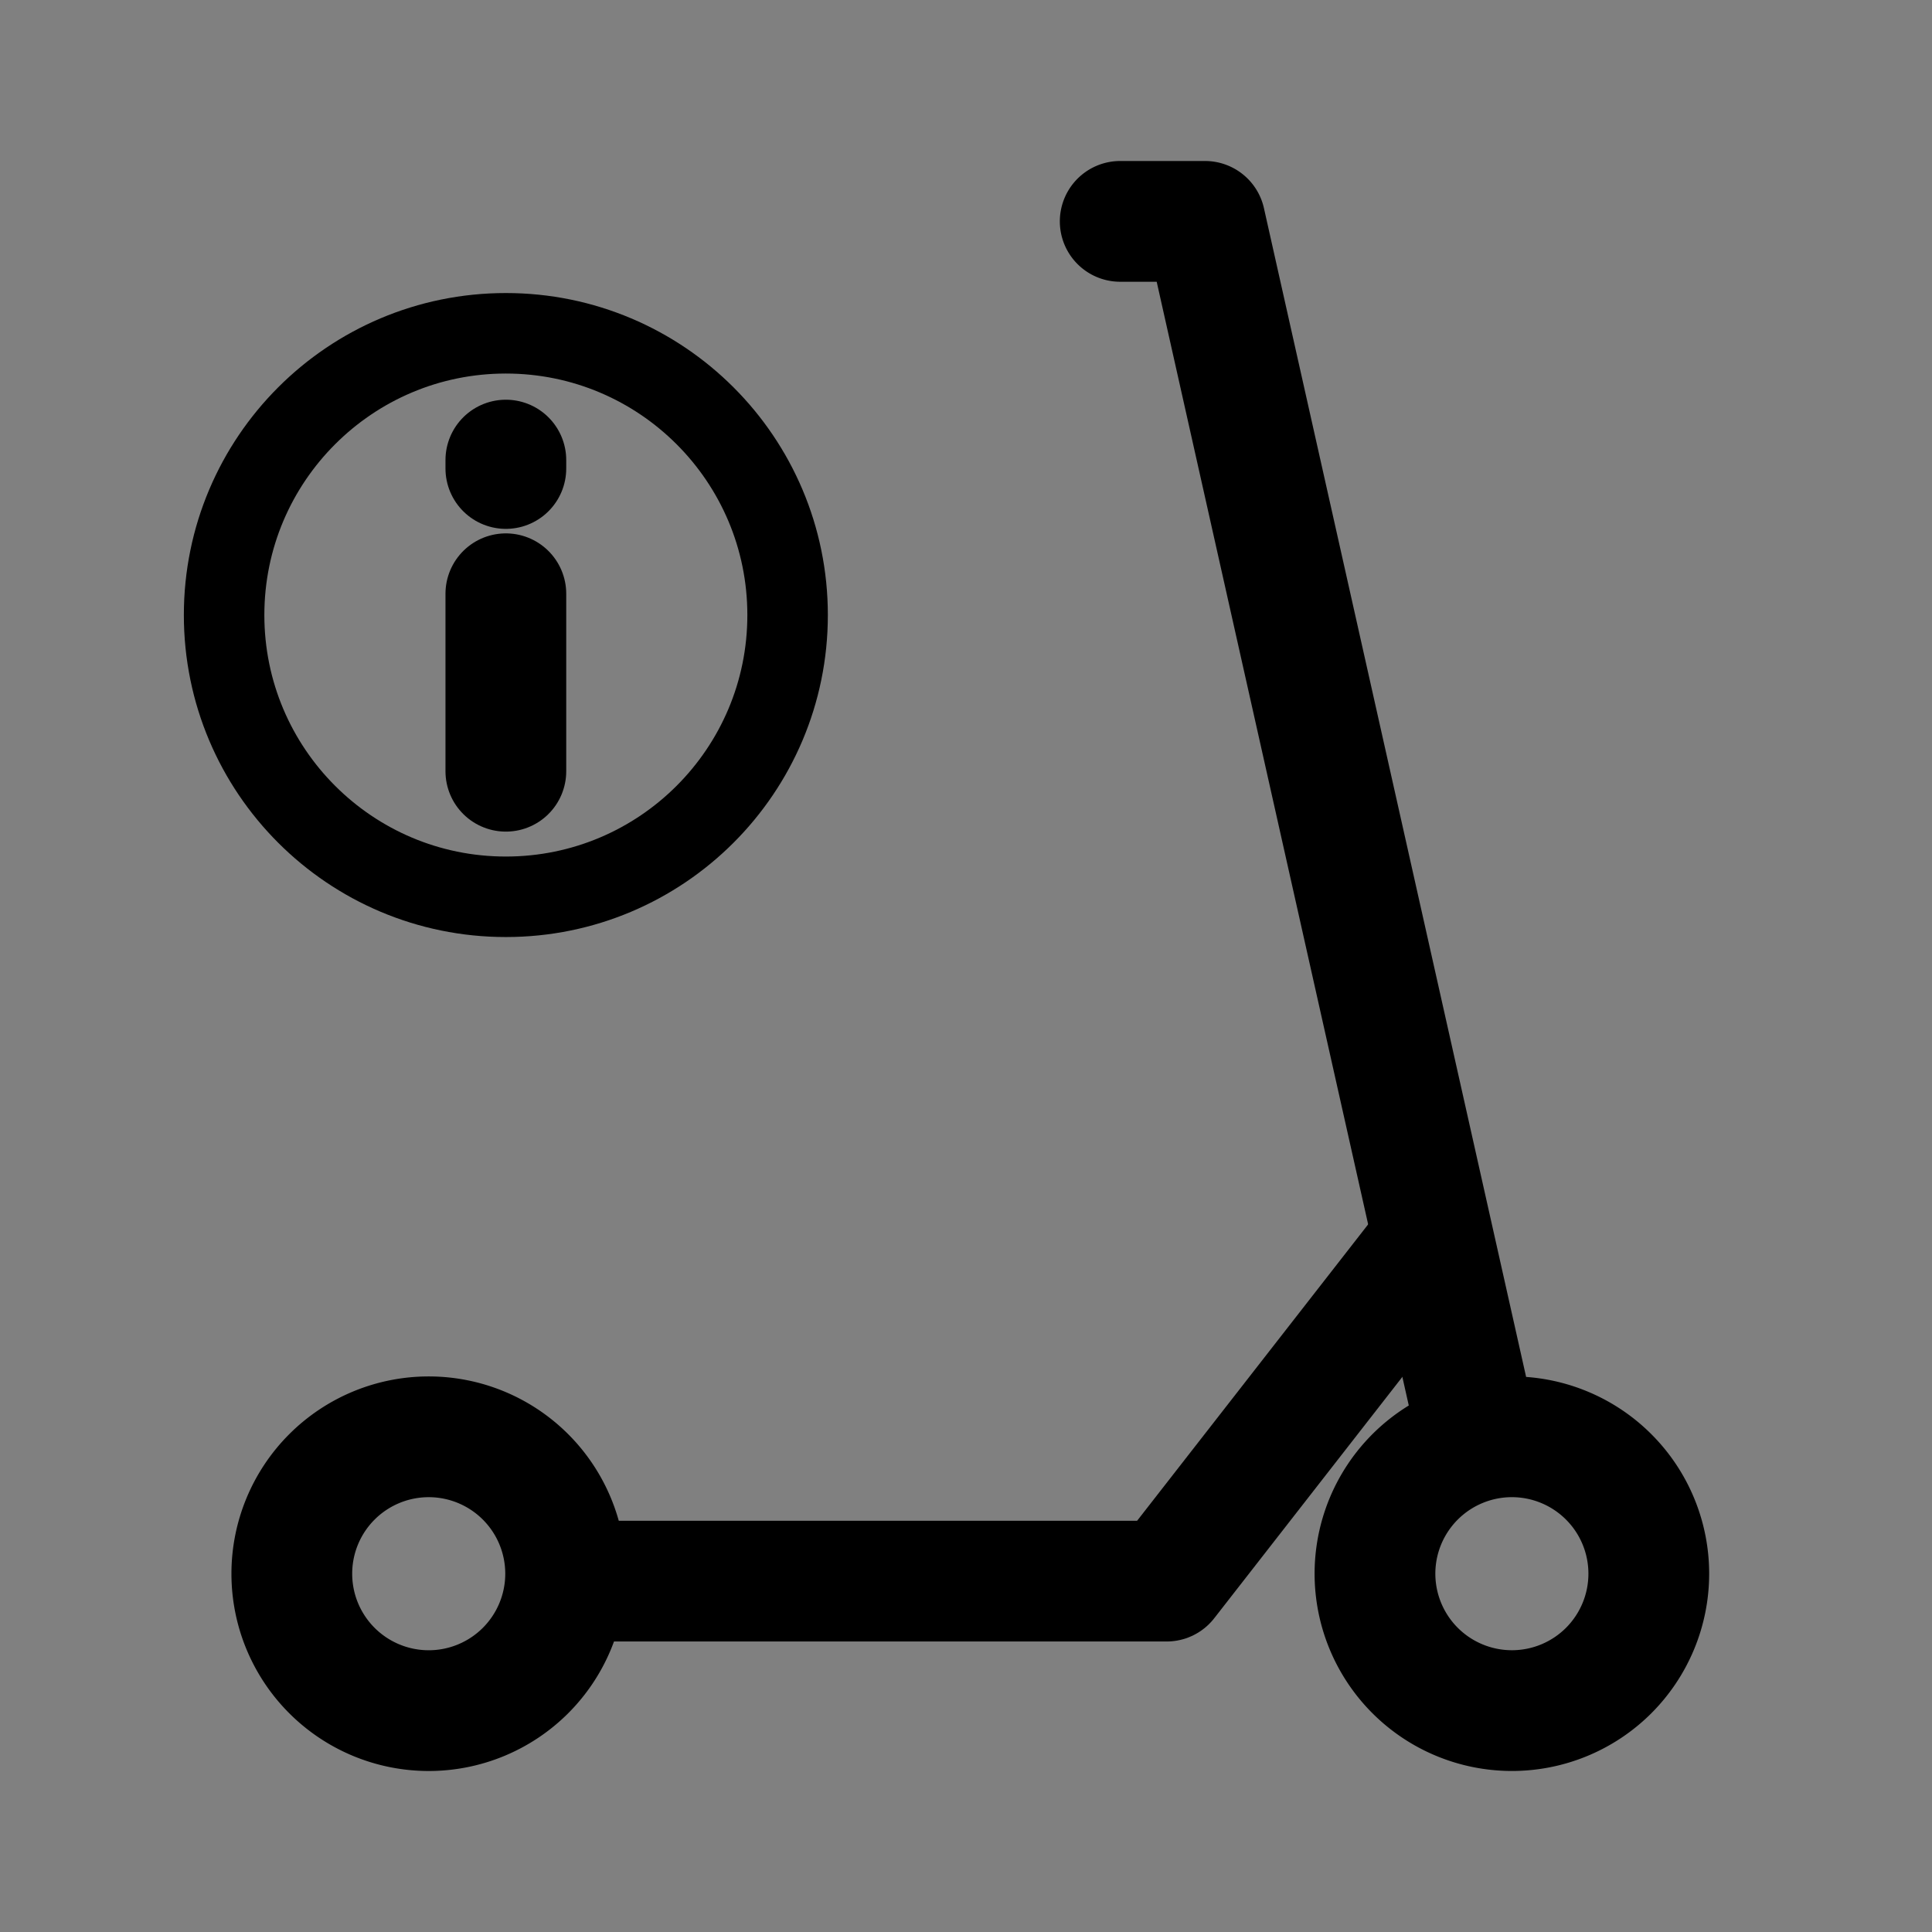 <?xml version="1.0" encoding="UTF-8" standalone="no"?>
<svg
   width="192"
   height="192"
   viewBox="0 0 192 192"
   fill="none"
   version="1.1"
   id="svg4"
   sodipodi:docname="xiaoflash.svg"
   inkscape:version="1.3 (0e150ed6c4, 2023-07-21)"
   xmlns:inkscape="http://www.inkscape.org/namespaces/inkscape"
   xmlns:sodipodi="http://sodipodi.sourceforge.net/DTD/sodipodi-0.dtd"
   xmlns="http://www.w3.org/2000/svg"
   xmlns:svg="http://www.w3.org/2000/svg">
  <rect x="0" y="0" width="192" height="192" fill="#808080" stroke="none"/>
  <defs
     id="defs4" />
  <sodipodi:namedview
     id="namedview4"
     pagecolor="#505050"
     bordercolor="#ffffff"
     borderopacity="1"
     inkscape:showpageshadow="0"
     inkscape:pageopacity="0"
     inkscape:pagecheckerboard="1"
     inkscape:deskcolor="#d1d1d1"
     inkscape:zoom="3.0199352"
     inkscape:cx="63.743089"
     inkscape:cy="103.97574"
     inkscape:window-width="1890"
     inkscape:window-height="1026"
     inkscape:window-x="12"
     inkscape:window-y="36"
     inkscape:window-maximized="1"
     inkscape:current-layer="svg4" />
  <path
     d="M111.325 22h8.429l27.012 120.415m17.089 13.979a13.616 13.616 0 0 1-3.985 9.621 13.608 13.608 0 0 1-23.227-9.621 13.603 13.603 0 0 1 8.4-12.571 13.597 13.597 0 0 1 10.413 0 13.595 13.595 0 0 1 4.414 2.95 13.595 13.595 0 0 1 3.985 9.621Zm-107.643 0a13.606 13.606 0 1 1-27.212 0 13.606 13.606 0 0 1 27.212 0Z"
     stroke="#000"
     stroke-width="12"
     stroke-linecap="round"
     stroke-linejoin="round"
     id="path1" />
  <circle
     style="display:inline;fill:none;fill-opacity:1;stroke:#000000;stroke-width:8;stroke-linecap:round;stroke-linejoin:round;stroke-miterlimit:6;paint-order:fill markers stroke"
     id="path5"
     cx="50.271"
     cy="61.122"
     r="28" />
  <path
     id="path7"
     style="display:inline;fill:none;stroke:#000000;stroke-opacity:1;stroke-width:12;stroke-dasharray:none;stroke-linejoin:round;stroke-linecap:butt"
     d="M 56.762 157.13 L 115.937 157.13 L 142.064 123.611 " />
  <path
     style="fill:#ffffff;fill-opacity:1;stroke:#000000;stroke-width:12;stroke-linecap:round;stroke-linejoin:round;stroke-miterlimit:6;stroke-dasharray:none;stroke-opacity:1;paint-order:normal"
     d="M 50.271,59.007 V 76.645"
     id="path8" />
  <path
     style="fill:#ffffff;fill-opacity:1;stroke:#000000;stroke-width:12;stroke-linecap:round;stroke-linejoin:round;stroke-miterlimit:6;stroke-dasharray:none;stroke-opacity:1;paint-order:normal"
     d="m 50.271,45.723 v 0.835"
     id="path8-3" />
</svg>
